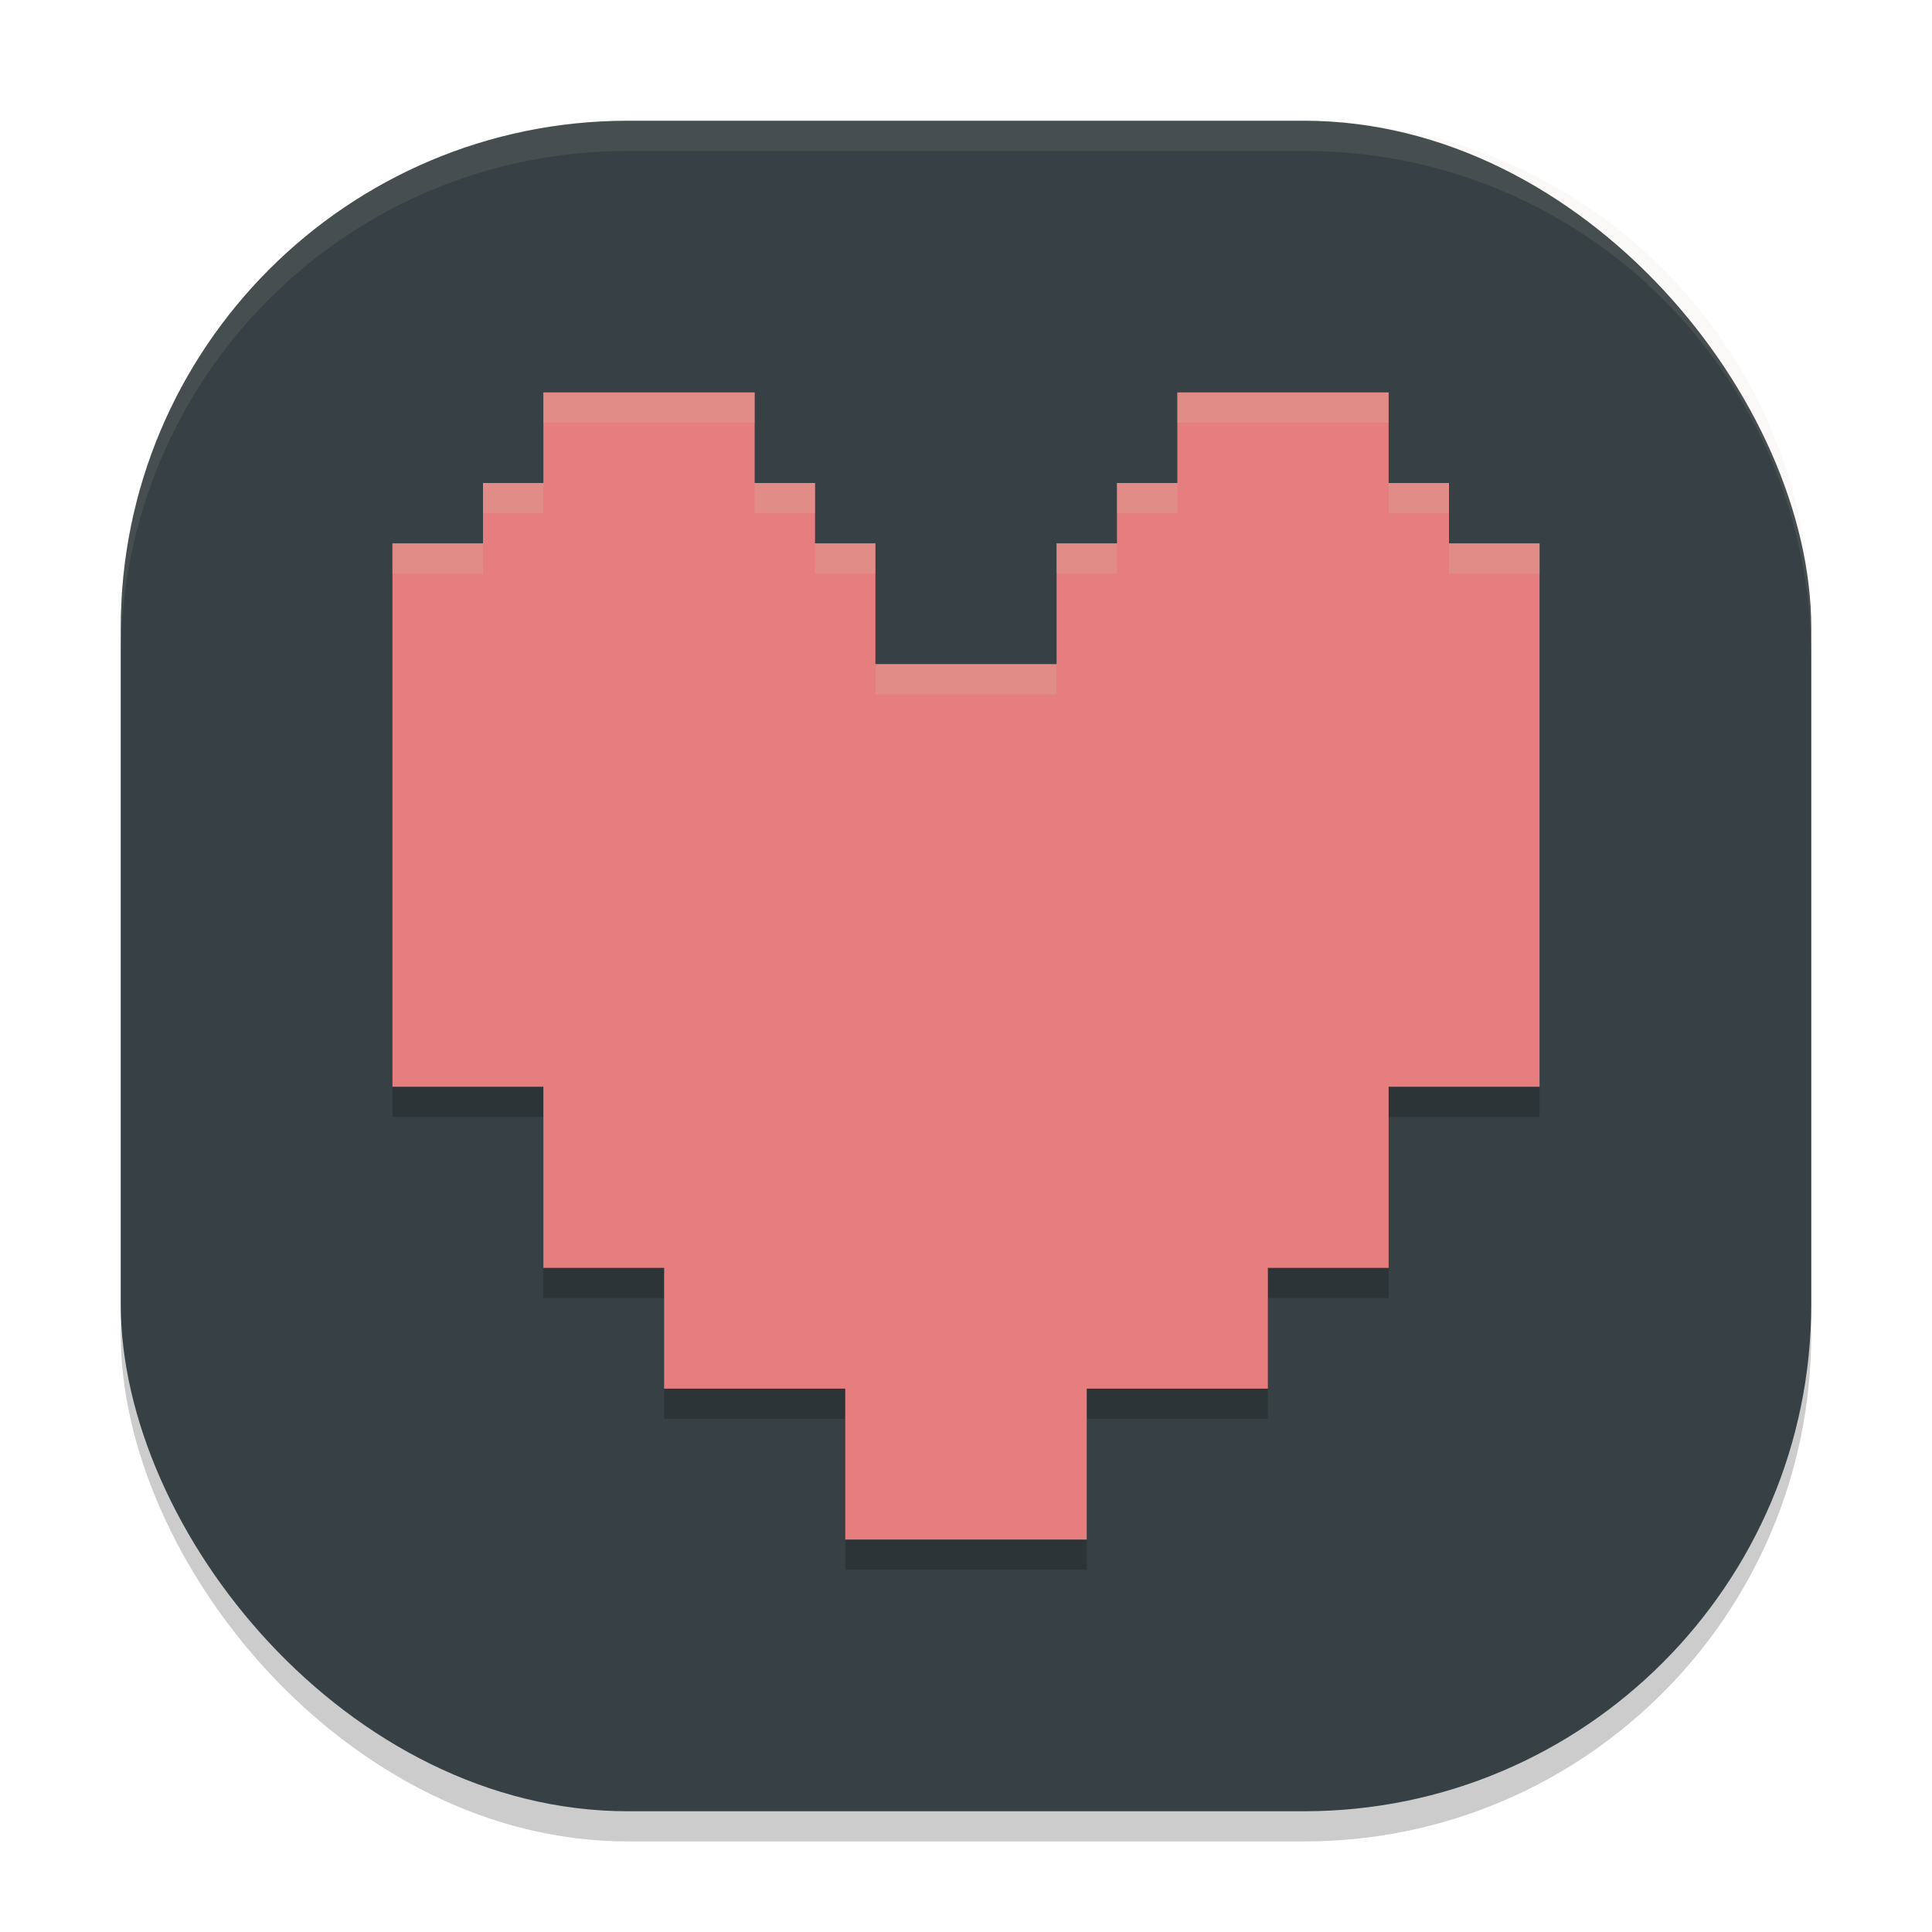 <svg xmlns="http://www.w3.org/2000/svg" width="64" height="64" version="1">
 <rect style="opacity:0.2" width="56" height="56" x="4" y="5" rx="16.8" ry="16.8"/>
 <rect style="fill:#374145" width="56" height="56" x="4" y="4" rx="16.8" ry="16.8"/>
 <path style="opacity:0.2" d="m 18,14 v 3 h -2 v 2 H 13 V 22.143 33 37 h 5 V 38.428 43 h 4 v 4 h 6 v 5 H 30.643 32 33.357 36 v -5 h 6 v -4 h 4 V 38.428 37 h 5 V 33 22.143 19 H 48 V 17 H 46 V 14 H 42.857 40.143 39 v 3 h -2 v 2 H 36.072 35 V 22.143 23 H 33.357 32 30.643 29 V 22.143 19 H 27.928 27 v -2 h -2 v -3 h -1.143 -2.715 z"/>
 <path style="fill:#e67e80" d="M 18 13 L 18 16 L 16 16 L 16 18 L 13 18 L 13 21.143 L 13 32 L 13 36 L 18 36 L 18 37.428 L 18 42 L 22 42 L 22 46 L 28 46 L 28 51 L 30.643 51 L 32 51 L 33.357 51 L 36 51 L 36 46 L 42 46 L 42 42 L 46 42 L 46 37.428 L 46 36 L 51 36 L 51 32 L 51 21.143 L 51 18 L 48 18 L 48 16 L 46 16 L 46 13 L 42.857 13 L 40.143 13 L 39 13 L 39 16 L 37 16 L 37 18 L 36.072 18 L 35 18 L 35 21.143 L 35 22 L 33.357 22 L 32 22 L 30.643 22 L 29 22 L 29 21.143 L 29 18 L 27.928 18 L 27 18 L 27 16 L 25 16 L 25 13 L 23.857 13 L 21.143 13 L 18 13 z"/>
 <path style="fill:#d3c6aa;opacity:0.1" d="M 20.801 4 C 11.494 4 4 11.494 4 20.801 L 4 21.801 C 4 12.494 11.494 5 20.801 5 L 43.199 5 C 52.506 5 60 12.494 60 21.801 L 60 20.801 C 60 11.494 52.506 4 43.199 4 L 20.801 4 z"/>
 <path style="fill:#d3c6aa;opacity:0.2" d="M 18 13 L 18 14 L 21.143 14 L 23.857 14 L 25 14 L 25 13 L 23.857 13 L 21.143 13 L 18 13 z M 39 13 L 39 14 L 40.143 14 L 42.857 14 L 46 14 L 46 13 L 42.857 13 L 40.143 13 L 39 13 z M 16 16 L 16 17 L 18 17 L 18 16 L 16 16 z M 25 16 L 25 17 L 27 17 L 27 16 L 25 16 z M 37 16 L 37 17 L 39 17 L 39 16 L 37 16 z M 46 16 L 46 17 L 48 17 L 48 16 L 46 16 z M 13 18 L 13 19 L 16 19 L 16 18 L 13 18 z M 27 18 L 27 19 L 27.928 19 L 29 19 L 29 18 L 27.928 18 L 27 18 z M 35 18 L 35 19 L 36.072 19 L 37 19 L 37 18 L 36.072 18 L 35 18 z M 48 18 L 48 19 L 51 19 L 51 18 L 48 18 z M 29 22 L 29 22.143 L 29 23 L 30.643 23 L 32 23 L 33.357 23 L 35 23 L 35 22.143 L 35 22 L 33.357 22 L 32 22 L 30.643 22 L 29 22 z"/>
</svg>
